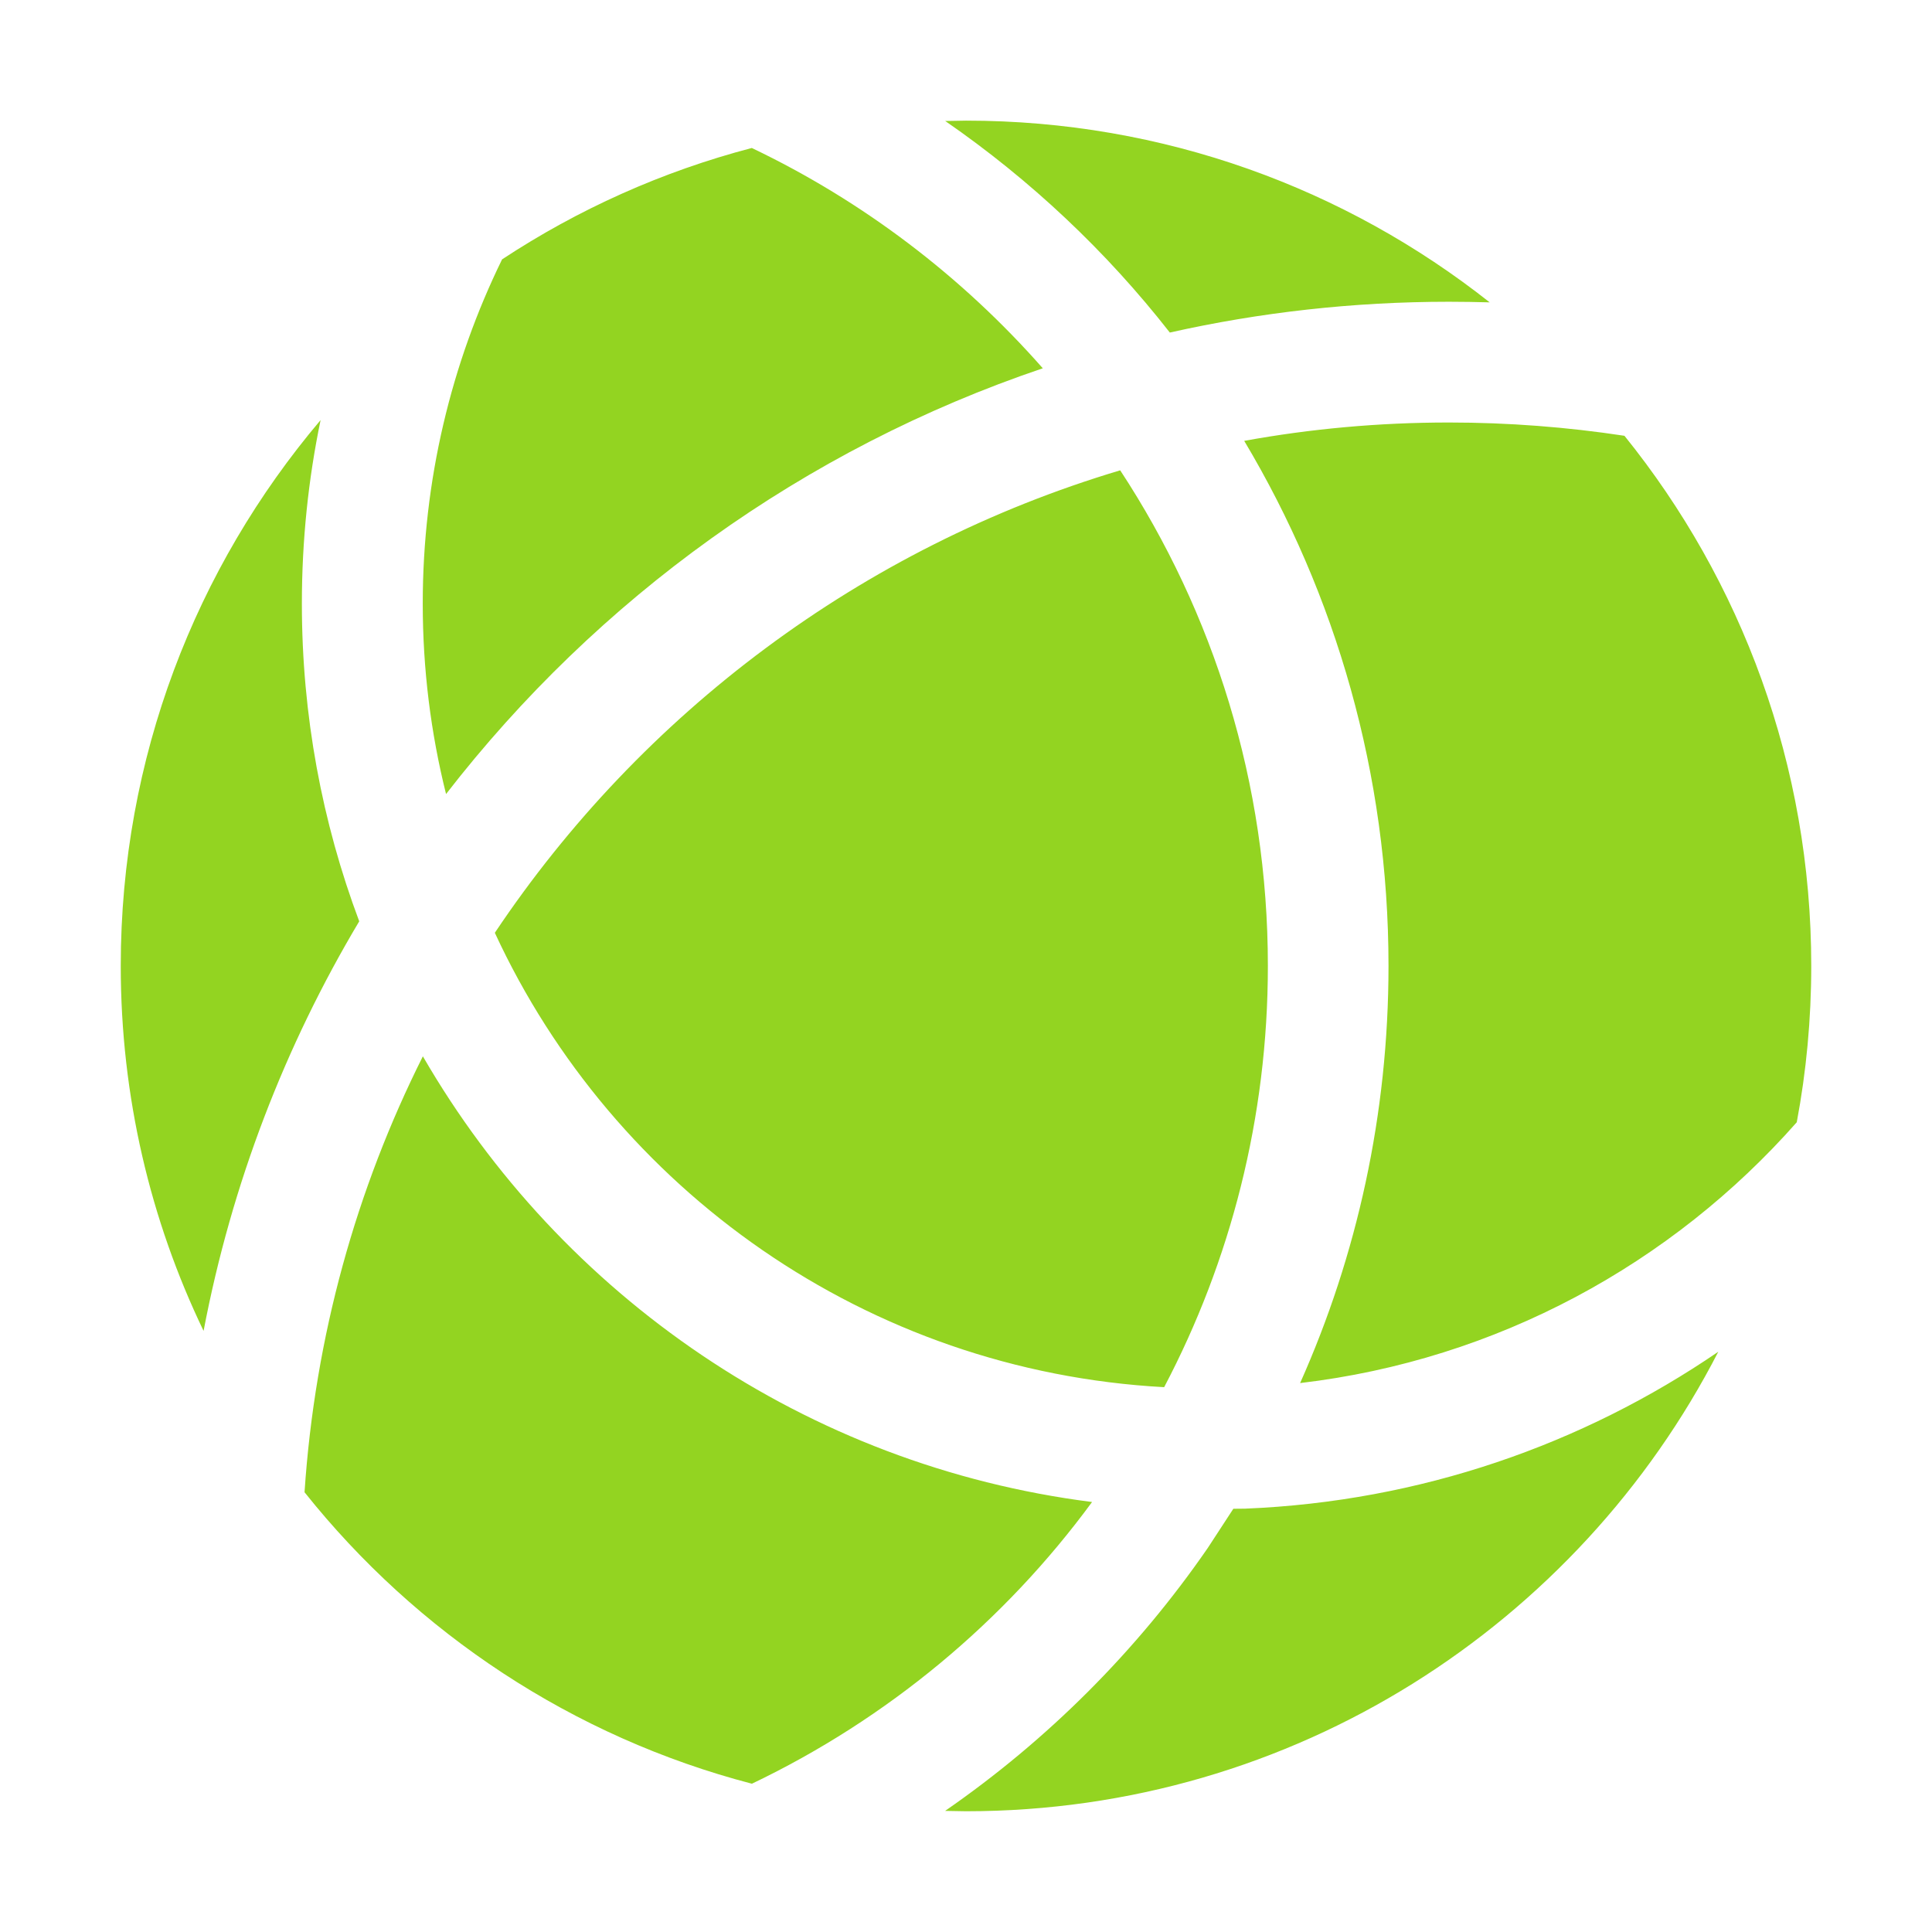 <svg width="16" height="16" version="1.1" viewBox="0 0 16 16" xmlns="http://www.w3.org/2000/svg">
<defs>
<style id="current-color-scheme" type="text/css">.ColorScheme-Text { color:#536076; } .ColorScheme-Highlight { color:#ffffff; }</style>
</defs>
<path class="ColorScheme-Text" d="m14.231 11.193c-1.161 2.26-3.516 3.807-6.231 3.807l-0.173-0.003c0.85-0.588 1.588-1.326 2.175-2.177l0.212-0.325 0.098-0.001c1.45-0.059 2.795-0.531 3.919-1.3zm-5.187 1.246c-0.728 0.992-1.696 1.797-2.817 2.333-1.484-0.387-2.777-1.249-3.705-2.414 0.086-1.291 0.429-2.511 0.98-3.61 1.146 1.981 3.171 3.39 5.542 3.691zm1.456-4.44c0 1.26-0.311 2.447-0.859 3.489-2.463-0.134-4.56-1.638-5.543-3.763 1.215-1.817 3.039-3.191 5.179-3.83 0.774 1.179 1.223 2.589 1.223 4.104zm1.5-4.5c0.494 0 0.979 0.038 1.453 0.11 0.968 1.2 1.547 2.727 1.547 4.39 0 0.442-0.041 0.875-0.12 1.295-1.033 1.171-2.48 1.968-4.113 2.16 0.471-1.056 0.732-2.225 0.732-3.455 0-1.589-0.436-3.076-1.195-4.348 0.549-0.1 1.116-0.152 1.695-0.152zm-9.345-0.02c-0.102 0.491-0.155 0.999-0.155 1.52 0 0.926 0.168 1.813 0.475 2.631-0.614 1.029-1.057 2.173-1.289 3.392-0.44-0.914-0.686-1.94-0.686-3.023 0-1.723 0.622-3.3 1.655-4.52zm3.572-2.253c0.923 0.441 1.741 1.065 2.409 1.824-1.977 0.668-3.69 1.909-4.942 3.526-0.126-0.504-0.193-1.033-0.193-1.577 0-1.022 0.236-1.99 0.657-2.851 0.627-0.413 1.324-0.728 2.07-0.923zm1.773-0.227c1.638 0 3.145 0.563 4.337 1.505-0.112-0.003-0.224-0.005-0.337-0.005-0.794 0-1.568 0.088-2.312 0.255-0.526-0.673-1.154-1.264-1.86-1.752l0.172-0.003z" fill="#93d421"/>
</svg>
